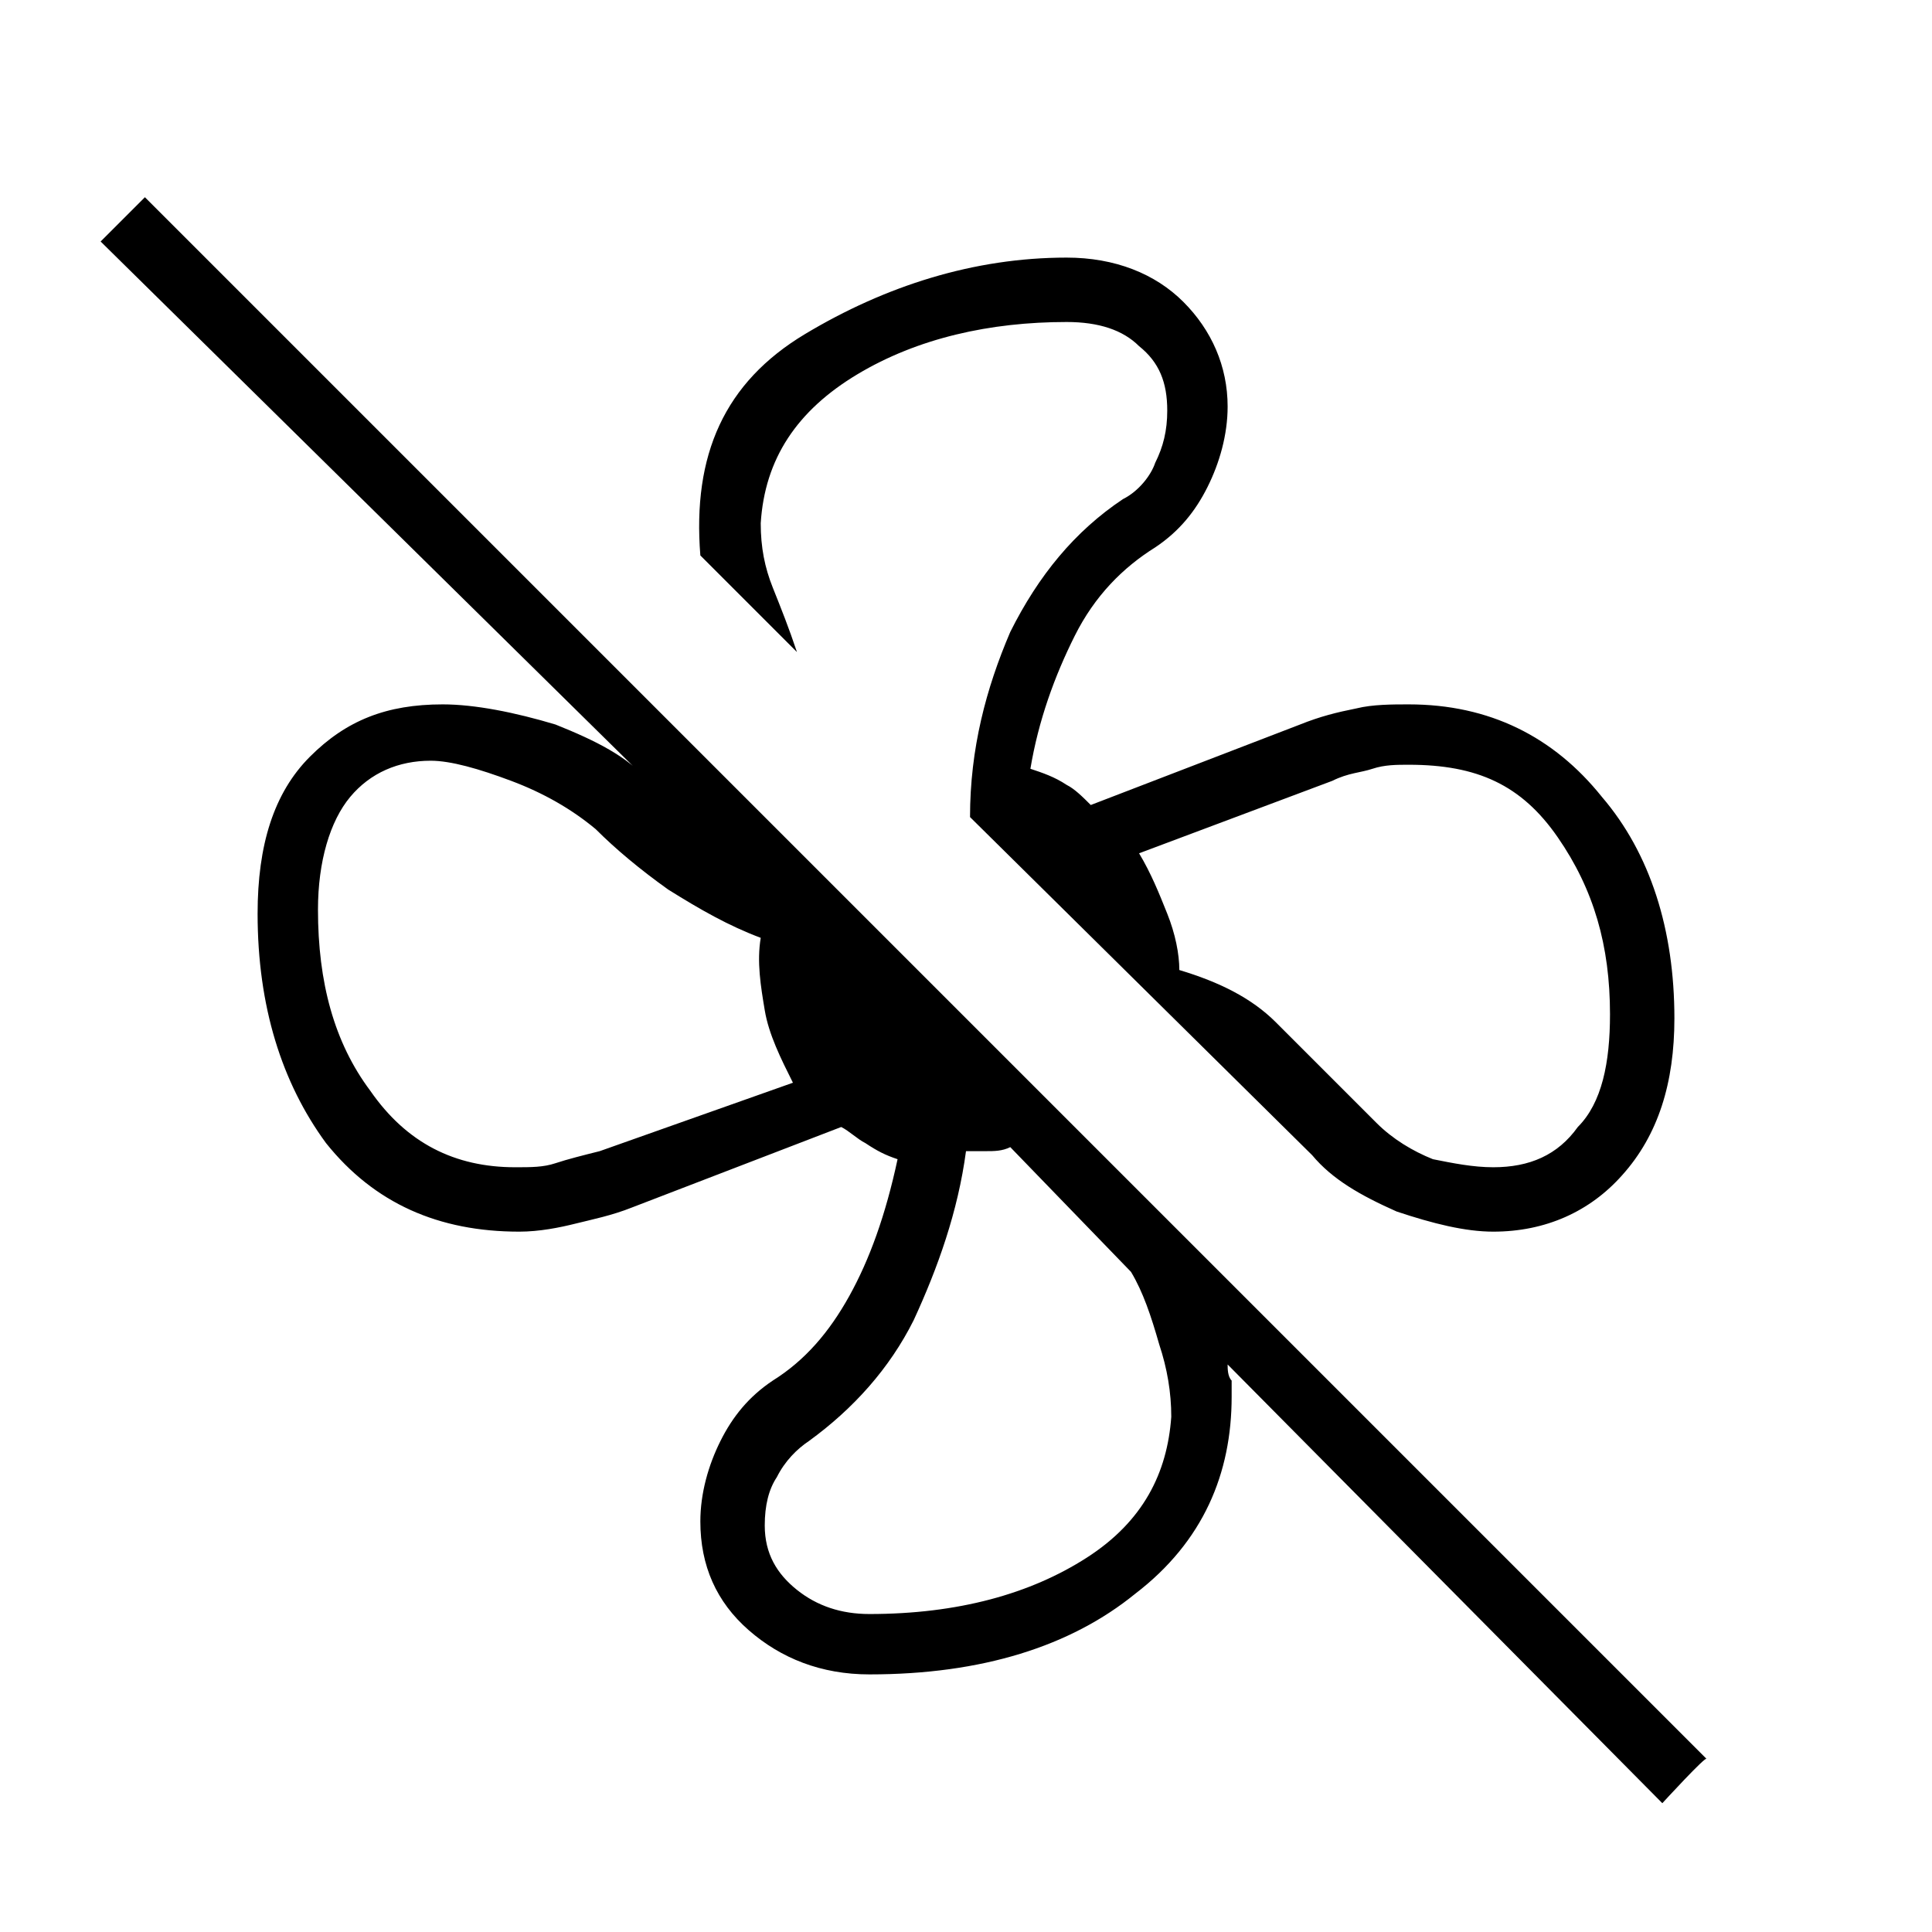<?xml version="1.0" encoding="utf-8"?>
<!-- Generator: Adobe Illustrator 26.3.1, SVG Export Plug-In . SVG Version: 6.00 Build 0)  -->
<svg version="1.1" id="Слой_1" xmlns="http://www.w3.org/2000/svg" xmlns:xlink="http://www.w3.org/1999/xlink" x="0px" y="0px"
	 viewBox="0 0 48 48" style="enable-background:new 0 0 48 48;" xml:space="preserve">
<path d="M41.6,25.3c0,1.6-0.4,2.9-1.3,3.9c-0.8,0.9-1.9,1.4-3.2,1.4c-0.7,0-1.5-0.2-2.4-0.5c-0.9-0.4-1.6-0.8-2.1-1.4l-8.5-8.4
	c0-1.7,0.4-3.2,1-4.6c0.7-1.4,1.6-2.5,2.8-3.3c0.4-0.2,0.7-0.6,0.8-0.9c0.2-0.4,0.3-0.8,0.3-1.3c0-0.7-0.2-1.2-0.7-1.6
	c-0.4-0.4-1-0.6-1.8-0.6c-1.9,0-3.7,0.4-5.2,1.3S19,11.4,18.9,13c0,0.6,0.1,1.1,0.3,1.6c0.2,0.5,0.4,1,0.6,1.6l-2.4-2.4
	C17.2,11.3,18,9.5,20,8.3s4.2-1.9,6.5-1.9c1.2,0,2.2,0.4,2.9,1.1c0.7,0.7,1.1,1.6,1.1,2.6c0,0.7-0.2,1.4-0.5,2s-0.7,1.1-1.3,1.5
	c-0.8,0.5-1.5,1.2-2,2.2s-0.9,2.1-1.1,3.3c0.3,0.1,0.6,0.2,0.9,0.4c0.2,0.1,0.4,0.3,0.6,0.5l5.2-2c0.5-0.2,0.9-0.3,1.4-0.4
	c0.4-0.1,0.9-0.1,1.3-0.1c2,0,3.6,0.8,4.8,2.3C41,21.2,41.6,23.1,41.6,25.3z M41.3,44.8L30.5,33.9c0,0.1,0,0.3,0.1,0.4
	c0,0.1,0,0.3,0,0.4c0,1.9-0.7,3.6-2.4,4.9c-1.6,1.3-3.8,2-6.6,2c-1.2,0-2.2-0.4-3-1.1c-0.8-0.7-1.2-1.6-1.2-2.7c0-0.7,0.2-1.4,0.5-2
	s0.7-1.1,1.3-1.5c0.8-0.5,1.4-1.2,1.9-2.1c0.5-0.9,0.9-2,1.2-3.4c-0.3-0.1-0.5-0.2-0.8-0.4c-0.2-0.1-0.4-0.3-0.6-0.4l-5.2,2
	c-0.5,0.2-1,0.3-1.4,0.4s-0.9,0.2-1.4,0.2c-2,0-3.6-0.7-4.8-2.2C7,26.9,6.4,25,6.4,22.7c0-1.7,0.4-3,1.3-3.9s1.9-1.3,3.3-1.3
	c0.8,0,1.8,0.2,2.8,0.5c1,0.4,1.8,0.8,2.3,1.4L2.5,6l1.1-1.1l38.8,38.8C42.4,43.6,41.3,44.8,41.3,44.8z M37.1,29
	c0.9,0,1.6-0.3,2.1-1c0.6-0.6,0.8-1.6,0.8-2.8c0-1.7-0.4-3.1-1.3-4.4S36.7,19,35,19c-0.3,0-0.6,0-0.9,0.1c-0.3,0.1-0.6,0.1-1,0.3
	l-4.8,1.8c0.3,0.5,0.5,1,0.7,1.5s0.3,1,0.3,1.4c1,0.3,1.8,0.7,2.4,1.3c0.6,0.6,1.4,1.4,2.5,2.5c0.4,0.4,0.9,0.7,1.4,0.9
	C36.1,28.9,36.6,29,37.1,29z M12.8,29c0.4,0,0.7,0,1-0.1s0.7-0.2,1.1-0.3l4.8-1.7c-0.3-0.6-0.6-1.2-0.7-1.8
	c-0.1-0.6-0.2-1.2-0.1-1.8c-0.8-0.3-1.5-0.7-2.3-1.2c-0.7-0.5-1.3-1-1.8-1.5c-0.6-0.5-1.3-0.9-2.1-1.2c-0.8-0.3-1.5-0.5-2-0.5
	c-0.8,0-1.5,0.3-2,0.9s-0.8,1.6-0.8,2.8c0,1.8,0.4,3.3,1.3,4.5C10.1,28.4,11.3,29,12.8,29z M21.6,40.1c2.2,0,4-0.5,5.4-1.4
	s2-2.1,2.1-3.5c0-0.6-0.1-1.2-0.3-1.8c-0.2-0.7-0.4-1.3-0.7-1.8l-3-3.1c-0.2,0.1-0.4,0.1-0.6,0.1s-0.4,0-0.5,0
	c-0.2,1.5-0.7,2.9-1.3,4.2c-0.6,1.2-1.5,2.2-2.6,3c-0.3,0.2-0.6,0.5-0.8,0.9C19.1,37,19,37.4,19,37.9c0,0.7,0.3,1.2,0.8,1.6
	C20.3,39.9,20.9,40.1,21.6,40.1z"/>
</svg>
